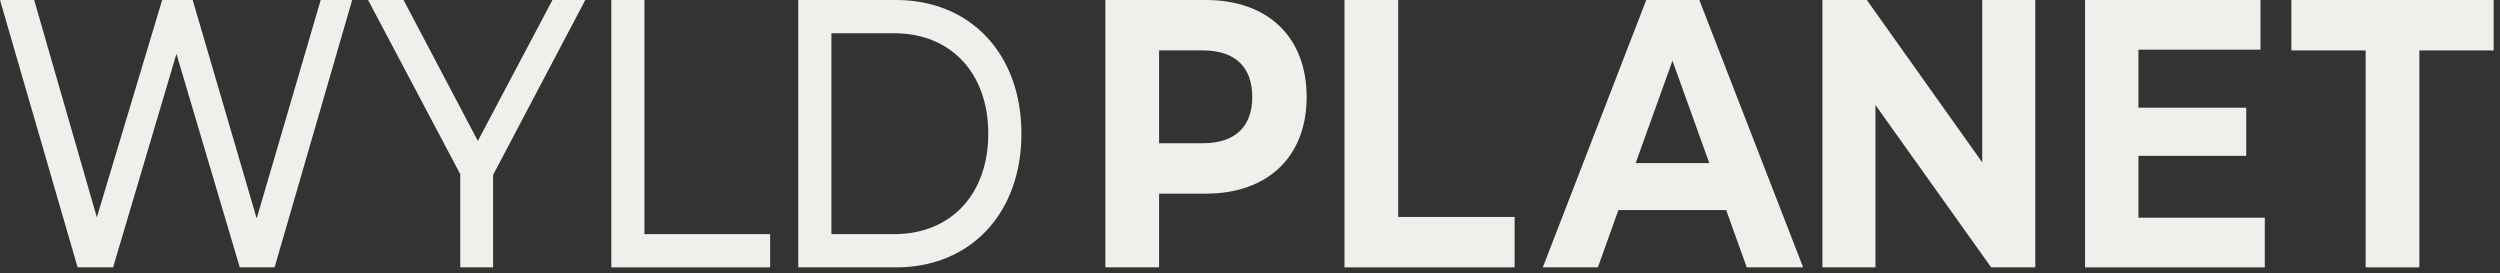 <svg width="174" height="19" viewBox="0 0 174 19" fill="none" xmlns="http://www.w3.org/2000/svg">
<rect x="0" y="0" width="174" height="19" fill="#333333" stroke="none"/>
<path d="M24.512 1.64432e-08L19.111 18.608H16.688L12.28 3.748L7.871 18.608H5.401L0 1.64432e-08H2.378L6.74 15.126L11.287 1.64432e-08H13.411L17.865 15.206L22.32 1.64432e-08H24.512Z" fill="#EEF0EC"/>
<path d="M34.319 12.175V18.608H32.034V12.122L25.617 1.64432e-08H28.087L33.258 9.809L38.451 1.64432e-08H40.736L34.319 12.175Z" fill="#EEF0EC"/>
<path d="M42.546 1.64432e-08H44.854V16.296H53.602V18.608H42.546V1.64432e-08Z" fill="#EEF0EC"/>
<path d="M62.229 16.296C66.222 16.296 68.784 13.478 68.784 9.304C68.784 5.13 66.222 2.313 62.229 2.313H57.867V16.296H62.229ZM55.558 1.64432e-08H62.367C67.561 1.64432e-08 71.092 3.775 71.092 9.304C71.092 14.834 67.561 18.608 62.367 18.608H55.558V1.64432e-08Z" fill="#EEF0EC"/>
<path d="M87.158 6.752C87.158 4.705 86.004 3.509 83.719 3.509H80.672V9.969H83.719C86.004 9.969 87.158 8.772 87.158 6.752ZM90.943 6.752C90.943 10.899 88.243 13.478 83.927 13.478H80.672V18.608H76.933V1.64432e-08H83.927C88.243 1.64432e-08 90.943 2.578 90.943 6.752Z" fill="#EEF0EC"/>
<path d="M93.576 1.64432e-08H97.315V15.099H105.417V18.608H93.576V1.64432e-08Z" fill="#EEF0EC"/>
<path d="M118.966 11.351L116.404 4.227L113.842 11.351H118.966ZM120.143 14.621H112.642L111.211 18.608H107.379L114.58 1.64432e-08H118.274L125.498 18.608H121.574L120.143 14.621Z" fill="#EEF0EC"/>
<path d="M141.656 1.64432e-08V18.608H138.586L130.531 7.31V18.608H126.838V1.64432e-08H129.931L137.963 11.298V1.64432e-08H141.656Z" fill="#EEF0EC"/>
<path d="M157.63 15.152V18.608H145.12V3.83114e-06H157.33V3.456H148.836V7.496H156.338V10.846H148.836V15.152H157.63Z" fill="#EEF0EC"/>
<path d="M164.648 3.509H159.478V1.64432e-08H173.557V3.509H168.387V18.608H164.648V3.509Z" fill="#EEF0EC"/>
</svg>

